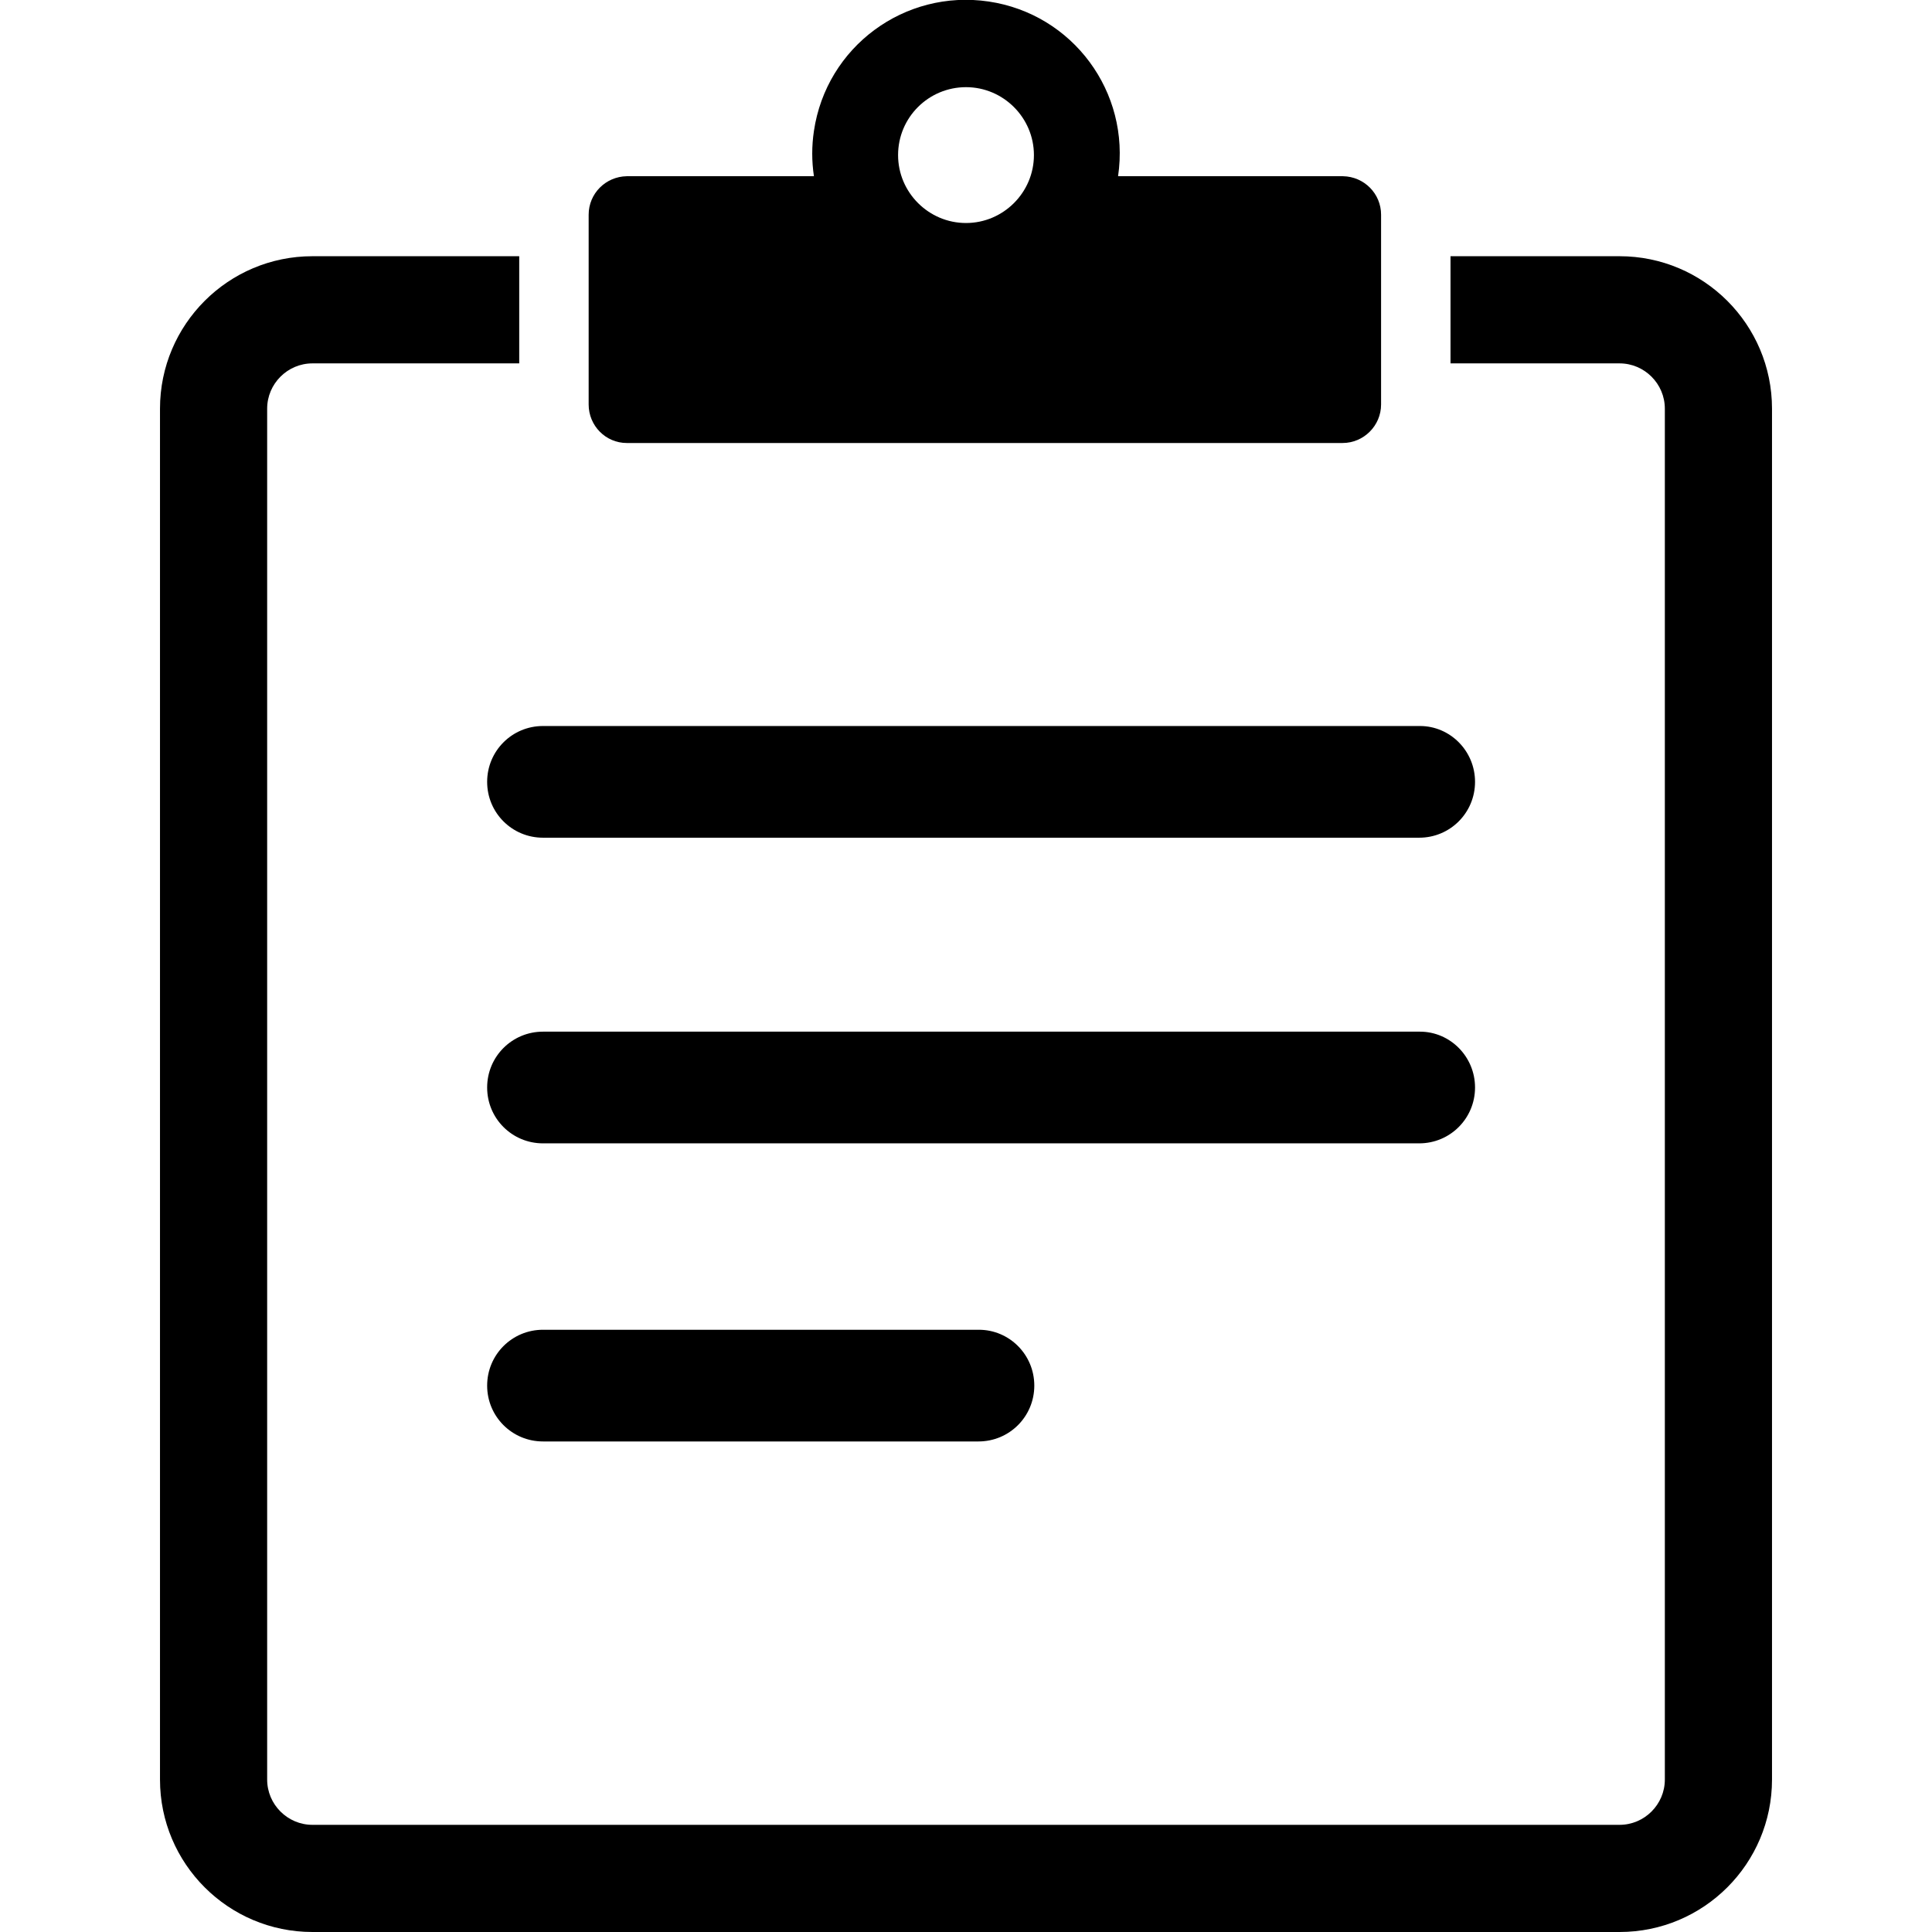 <?xml version="1.0" encoding="utf-8"?>
<!-- Generator: Adobe Illustrator 21.1.0, SVG Export Plug-In . SVG Version: 6.00 Build 0)  -->
<svg version="1.1" id="Layer_1" xmlns="http://www.w3.org/2000/svg" xmlns:xlink="http://www.w3.org/1999/xlink" x="0px" y="0px"
	 viewBox="0 0 512 512" style="enable-background:new 0 0 512 512;" xml:space="preserve">
<g>
	<path d="M376.3,273.4H143.9c-8.2,0-14.8,6.6-14.8,14.8c0,8.2,6.6,14.8,14.8,14.8h232.2c8.2,0,14.8-6.6,14.8-14.8
		C390.9,280,384.3,273.4,376.3,273.4z"/>
	<path d="M376.3,192.4H143.9c-8.2,0-14.8,6.6-14.8,14.8s6.6,14.8,14.8,14.8h232.2c8.2,0,14.8-6.6,14.8-14.8S384.3,192.4,376.3,192.4
		z"/>
	<path d="M259.4,352.4H143.9c-8.2,0-14.8,6.6-14.8,14.8c0,8.2,6.6,14.8,14.8,14.8h115.4c8.2,0,14.8-6.6,14.8-14.8
		C274.1,359,267.5,352.4,259.4,352.4z"/>
	<path d="M82.8,512h346.4c22.3,0,40.4-18.1,40.4-40.4V108.3c0-22.3-18.1-40.4-40.4-40.4h-44.8v28.4h44.8c6.6,0,12,5.4,12,12l0,0
		v363.3c0,6.6-5.4,12-12,12H82.8c-6.6,0-12-5.4-12-12l0,0V108.3c0-6.6,5.4-12,12-12l0,0h54.8V67.9H82.8c-22.3,0-40.4,18.1-40.4,40.4
		v363.3C42.4,493.9,60.5,512,82.8,512z"/>
	<path d="M156,56.9v50.3c0,5.6,4.5,10.2,10.1,10.2l0,0h189.7c5.6,0,10.2-4.6,10.2-10.2l0,0V56.9c0-5.6-4.5-10.1-10.1-10.2l0,0h-59.6
		c3.3-22.3-12-43-34.3-46.3s-43,12-46.3,34.3c-0.6,4-0.6,8,0,12h-49.6C160.5,46.8,156,51.3,156,56.9L156,56.9z M256,23.1
		c9.9,0,18,8.1,18,18s-8.1,18-18,18s-18-8.1-18-18l0,0C238,31.1,246.1,23.1,256,23.1z"/>
</g>
</svg>

